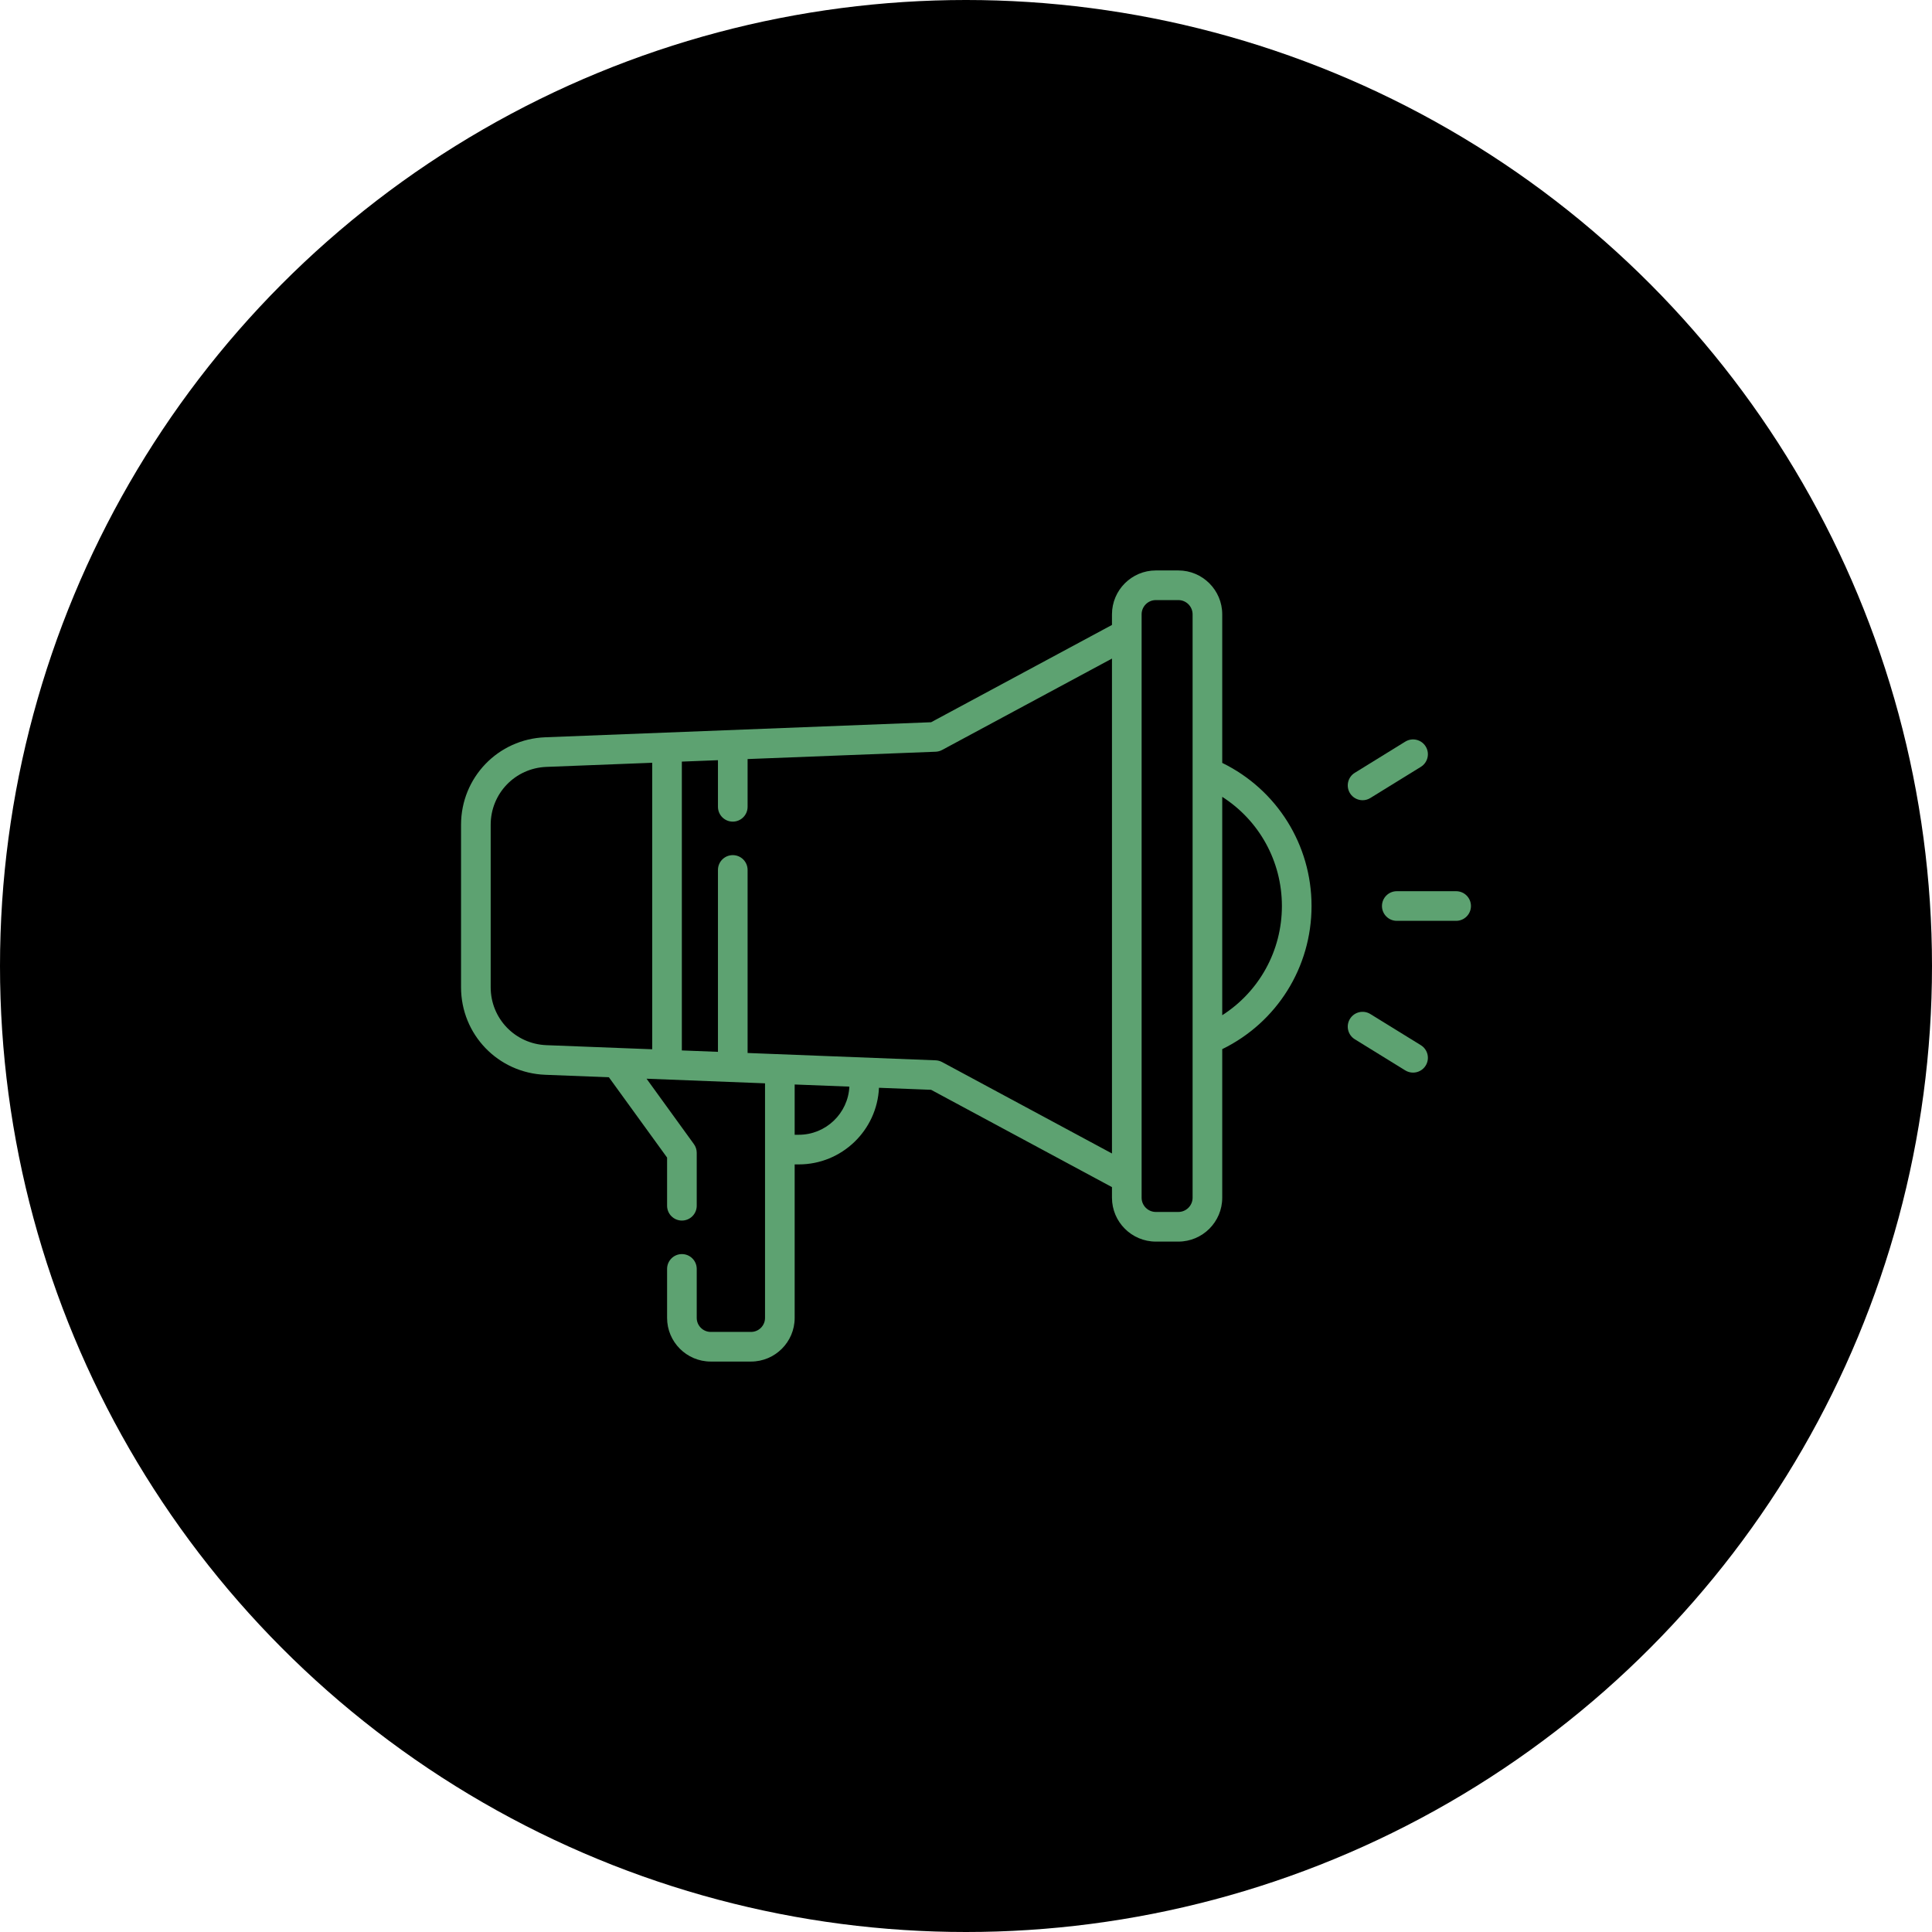<svg width="88" height="88" viewBox="0 0 88 88" fill="none" xmlns="http://www.w3.org/2000/svg">
<circle cx="44" cy="44" r="44" fill="black"/>
<g clip-path="url(#clip0_39_155)">
<path d="M55.671 34.749V27.982C55.671 26.88 54.775 25.983 53.672 25.983H52.647C51.545 25.983 50.649 26.88 50.649 27.982V28.465L42.41 32.897L24.834 33.582C22.684 33.665 21 35.416 21 37.568V44.969C21 47.12 22.684 48.871 24.834 48.955L27.734 49.068L30.385 52.726V54.92C30.385 55.293 30.687 55.595 31.06 55.595C31.433 55.595 31.735 55.293 31.735 54.92V52.508C31.735 52.365 31.69 52.227 31.606 52.112L29.45 49.134L34.846 49.344V60.029C34.846 60.38 34.56 60.667 34.208 60.667H32.373C32.021 60.667 31.735 60.38 31.735 60.029V57.797C31.735 57.424 31.433 57.122 31.06 57.122C30.687 57.122 30.385 57.424 30.385 57.797V60.029C30.385 61.125 31.277 62.017 32.373 62.017H34.208C35.304 62.017 36.196 61.125 36.196 60.029V53.037H36.384C38.344 53.037 39.949 51.486 40.036 49.547L42.41 49.639L50.649 54.072V54.555C50.649 55.657 51.545 56.553 52.648 56.553H53.672C54.775 56.553 55.671 55.657 55.671 54.555V47.787C58.157 46.573 59.739 44.062 59.739 41.268C59.739 38.474 58.157 35.964 55.671 34.749ZM22.35 44.969V37.568C22.35 36.144 23.464 34.986 24.887 34.931L29.707 34.743V47.793L24.887 47.606C23.464 47.55 22.35 46.392 22.35 44.969ZM36.384 51.687H36.196V49.397L38.688 49.494C38.628 50.714 37.617 51.687 36.384 51.687ZM42.912 48.376C42.822 48.328 42.721 48.3 42.618 48.296L34.052 47.962V39.625C34.052 39.252 33.75 38.95 33.377 38.95C33.004 38.95 32.702 39.252 32.702 39.625V47.91L31.057 47.846V34.69L32.702 34.626V36.749C32.702 37.122 33.004 37.424 33.377 37.424C33.75 37.424 34.052 37.122 34.052 36.749V34.574L42.618 34.24C42.721 34.236 42.822 34.209 42.912 34.16L50.649 29.997V52.539L42.912 48.376ZM53.672 55.203H52.647C52.29 55.203 51.999 54.912 51.999 54.555C51.999 54.555 51.999 53.666 51.999 53.664V27.982C51.999 27.624 52.29 27.333 52.647 27.333H53.672C54.03 27.333 54.321 27.624 54.321 27.982V54.555C54.321 54.912 54.03 55.203 53.672 55.203ZM55.671 46.242V36.295C57.35 37.368 58.389 39.225 58.389 41.268C58.389 43.311 57.35 45.168 55.671 46.242Z" fill="#5DA271"/>
<path d="M66.325 40.593H63.623C63.25 40.593 62.947 40.895 62.947 41.268C62.947 41.641 63.25 41.943 63.623 41.943H66.325C66.698 41.943 67 41.641 67 41.268C67 40.895 66.698 40.593 66.325 40.593Z" fill="#5DA271"/>
<path d="M62.064 36.449C62.185 36.449 62.308 36.417 62.418 36.348L64.718 34.929C65.035 34.733 65.134 34.318 64.938 34C64.742 33.683 64.326 33.585 64.009 33.78L61.709 35.2C61.392 35.395 61.294 35.811 61.489 36.129C61.617 36.335 61.838 36.449 62.064 36.449Z" fill="#5DA271"/>
<path d="M64.718 47.607L62.418 46.188C62.101 45.992 61.685 46.09 61.489 46.408C61.293 46.725 61.392 47.141 61.709 47.337L64.009 48.756C64.12 48.824 64.242 48.856 64.363 48.856C64.589 48.856 64.81 48.743 64.938 48.536C65.134 48.219 65.035 47.803 64.718 47.607Z" fill="#5DA271"/>
</g>
<defs>
<clipPath id="clip0_39_155">
<rect width="46" height="46" fill="white" transform="translate(21 21)"/>
</clipPath>
</defs>
</svg>
